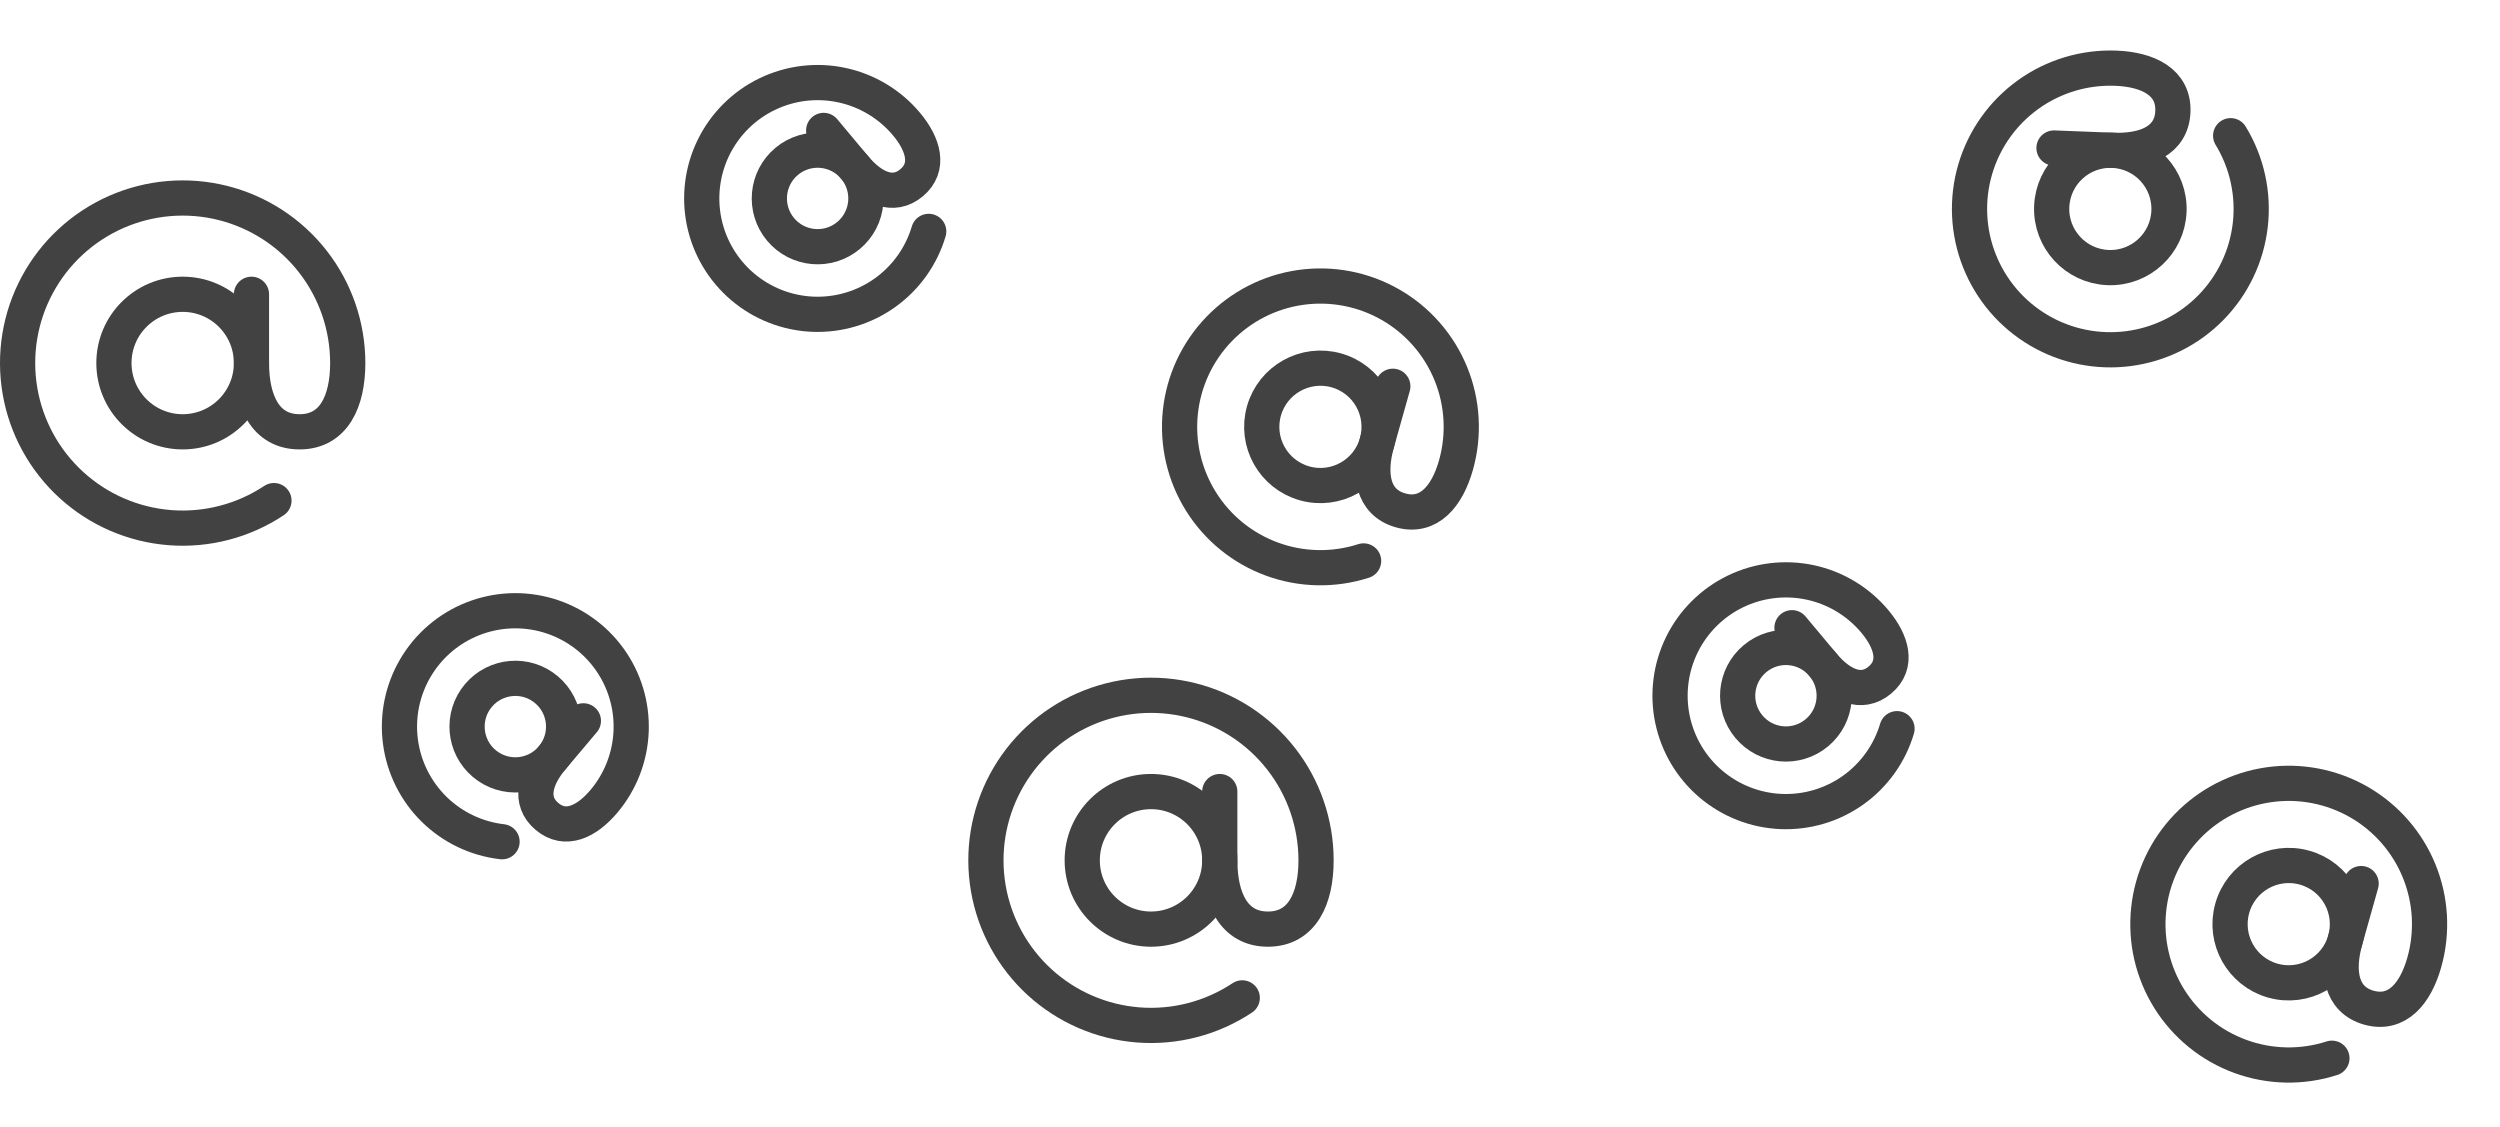 <svg width="142" height="64" viewBox="0 0 142 64" fill="none" xmlns="http://www.w3.org/2000/svg">
<path d="M10.377 24.527C12.534 24.527 14.283 22.779 14.283 20.621C14.283 18.464 12.534 16.715 10.377 16.715C8.22 16.715 6.471 18.464 6.471 20.621C6.471 22.779 8.22 24.527 10.377 24.527Z" stroke="#424242" stroke-width="2" stroke-linecap="round" stroke-linejoin="round"/>
<path d="M15.56 28.434C13.82 29.589 11.743 30.13 9.661 29.971C7.578 29.811 5.608 28.961 4.063 27.554C2.519 26.148 1.488 24.266 1.135 22.207C0.782 20.148 1.126 18.03 2.114 16.19C3.101 14.349 4.675 12.891 6.586 12.046C8.497 11.202 10.634 11.02 12.661 11.529C14.686 12.038 16.484 13.209 17.769 14.856C19.054 16.503 19.751 18.532 19.752 20.621C19.752 22.779 18.97 24.527 17.017 24.527C15.064 24.527 14.283 22.779 14.283 20.621V16.715" stroke="#424242" stroke-width="2" stroke-linecap="round" stroke-linejoin="round" />
<path d="M74.098 27.454C75.87 27.953 77.71 26.921 78.209 25.149C78.708 23.377 77.676 21.536 75.904 21.037C74.132 20.539 72.291 21.571 71.792 23.343C71.294 25.115 72.326 26.955 74.098 27.454Z" stroke="#424242" stroke-width="2" stroke-linecap="round" stroke-linejoin="round"/>
<path d="M77.453 31.861C75.756 32.407 73.925 32.372 72.252 31.759C70.578 31.147 69.156 29.993 68.213 28.481C67.269 26.969 66.858 25.185 67.044 23.412C67.23 21.639 68.002 19.979 69.239 18.696C70.475 17.412 72.105 16.578 73.87 16.326C75.634 16.075 77.432 16.419 78.979 17.306C80.525 18.192 81.731 19.57 82.406 21.22C83.08 22.869 83.184 24.697 82.701 26.413C82.202 28.185 81.156 29.441 79.552 28.989C77.948 28.538 77.711 26.921 78.209 25.149L79.112 21.94" stroke="#424242" stroke-width="2" stroke-linecap="round" stroke-linejoin="round"/>
<path d="M48.2 13.374C49.362 12.402 49.516 10.673 48.544 9.511C47.573 8.35 45.843 8.196 44.682 9.167C43.52 10.139 43.366 11.868 44.337 13.03C45.309 14.192 47.039 14.346 48.2 13.374Z" stroke="#424242" stroke-width="2" stroke-linecap="round" stroke-linejoin="round"/>
<path d="M52.751 13.143C52.334 14.549 51.459 15.775 50.266 16.628C49.072 17.48 47.629 17.909 46.164 17.848C44.698 17.786 43.296 17.237 42.178 16.287C41.061 15.338 40.293 14.042 39.995 12.606C39.698 11.17 39.889 9.676 40.537 8.361C41.186 7.045 42.255 5.984 43.575 5.346C44.895 4.708 46.391 4.528 47.825 4.837C49.258 5.145 50.548 5.923 51.489 7.048C52.46 8.21 52.827 9.504 51.776 10.383C50.724 11.263 49.516 10.673 48.544 9.511L46.785 7.408" stroke="#424242" stroke-width="2" stroke-linecap="round" stroke-linejoin="round"/>
<path d="M65.377 52.774C67.534 52.774 69.283 51.025 69.283 48.867C69.283 46.71 67.534 44.961 65.377 44.961C63.22 44.961 61.471 46.71 61.471 48.867C61.471 51.025 63.22 52.774 65.377 52.774Z" stroke="#424242" stroke-width="2" stroke-linecap="round" stroke-linejoin="round"/>
<path d="M70.56 56.68C68.82 57.835 66.743 58.376 64.661 58.217C62.578 58.057 60.608 57.207 59.063 55.801C57.519 54.394 56.488 52.512 56.135 50.453C55.782 48.395 56.126 46.277 57.114 44.436C58.101 42.595 59.675 41.137 61.586 40.292C63.497 39.448 65.635 39.266 67.66 39.775C69.686 40.284 71.484 41.455 72.769 43.102C74.054 44.749 74.751 46.779 74.752 48.867C74.752 51.025 73.97 52.774 72.017 52.774C70.064 52.774 69.283 51.025 69.283 48.867V44.961" stroke="#424242" stroke-width="2" stroke-linecap="round" stroke-linejoin="round"/>
<path d="M129.098 55.7C130.87 56.199 132.71 55.167 133.209 53.395C133.708 51.623 132.676 49.782 130.904 49.284C129.132 48.785 127.291 49.817 126.792 51.589C126.294 53.361 127.326 55.202 129.098 55.7Z" stroke="#424242" stroke-width="2" stroke-linecap="round" stroke-linejoin="round"/>
<path d="M132.453 60.107C130.756 60.654 128.926 60.618 127.252 60.005C125.578 59.393 124.156 58.239 123.213 56.727C122.269 55.215 121.858 53.431 122.044 51.658C122.23 49.886 123.002 48.226 124.239 46.942C125.475 45.658 127.105 44.825 128.87 44.573C130.634 44.321 132.432 44.666 133.979 45.552C135.525 46.438 136.731 47.816 137.405 49.466C138.08 51.116 138.184 52.943 137.701 54.659C137.202 56.431 136.156 57.687 134.552 57.236C132.948 56.784 132.711 55.167 133.209 53.395L134.112 50.187" stroke="#424242" stroke-width="2" stroke-linecap="round" stroke-linejoin="round"/>
<path d="M123.198 11.997C123.27 10.158 121.837 8.609 119.998 8.537C118.158 8.465 116.609 9.898 116.537 11.738C116.465 13.577 117.898 15.126 119.738 15.198C121.577 15.27 123.126 13.837 123.198 11.997Z" stroke="#424242" stroke-width="2" stroke-linecap="round" stroke-linejoin="round"/>
<path d="M126.701 7.708C127.628 9.23 128.02 11.018 127.815 12.789C127.61 14.56 126.819 16.211 125.569 17.481C124.318 18.751 122.68 19.567 120.912 19.8C119.145 20.032 117.351 19.668 115.814 18.765C114.278 17.862 113.087 16.471 112.431 14.814C111.774 13.157 111.69 11.328 112.191 9.618C112.693 7.907 113.751 6.413 115.198 5.373C116.645 4.332 118.399 3.805 120.18 3.874C122.019 3.946 123.484 4.67 123.419 6.336C123.354 8.001 121.837 8.609 119.998 8.537L116.667 8.407" stroke="#424242" stroke-width="2" stroke-linecap="round" stroke-linejoin="round"/>
<path d="M103.2 41.62C104.362 40.649 104.516 38.919 103.544 37.758C102.573 36.596 100.843 36.442 99.682 37.413C98.52 38.385 98.366 40.114 99.338 41.276C100.309 42.438 102.039 42.592 103.2 41.62Z" stroke="#424242" stroke-width="2" stroke-linecap="round" stroke-linejoin="round"/>
<path d="M107.751 41.389C107.334 42.795 106.459 44.021 105.266 44.874C104.072 45.726 102.629 46.155 101.164 46.094C99.698 46.032 98.296 45.483 97.178 44.533C96.061 43.584 95.293 42.288 94.995 40.852C94.698 39.416 94.889 37.922 95.537 36.607C96.186 35.292 97.255 34.231 98.575 33.592C99.895 32.954 101.391 32.775 102.825 33.083C104.258 33.391 105.548 34.17 106.489 35.294C107.46 36.456 107.827 37.75 106.776 38.629C105.724 39.509 104.516 38.919 103.544 37.758L101.785 35.654" stroke="#424242" stroke-width="2" stroke-linecap="round" stroke-linejoin="round"/>
<path d="M27.503 43.367C28.661 44.344 30.391 44.197 31.368 43.04C32.344 41.882 32.198 40.152 31.04 39.176C29.883 38.199 28.153 38.346 27.176 39.503C26.199 40.66 26.346 42.391 27.503 43.367Z" stroke="#424242" stroke-width="2" stroke-linecap="round" stroke-linejoin="round"/>
<path d="M28.517 47.81C27.06 47.642 25.701 46.992 24.655 45.964C23.61 44.935 22.938 43.587 22.746 42.133C22.554 40.679 22.853 39.203 23.596 37.939C24.338 36.674 25.482 35.694 26.845 35.153C28.208 34.613 29.713 34.543 31.12 34.955C32.528 35.367 33.757 36.237 34.614 37.427C35.47 38.617 35.905 40.059 35.848 41.525C35.792 42.99 35.248 44.395 34.302 45.516C33.325 46.673 32.115 47.258 31.067 46.373C30.019 45.489 30.391 44.197 31.368 43.04L33.136 40.944" stroke="#424242" stroke-width="2" stroke-linecap="round" stroke-linejoin="round"/>
</svg>
